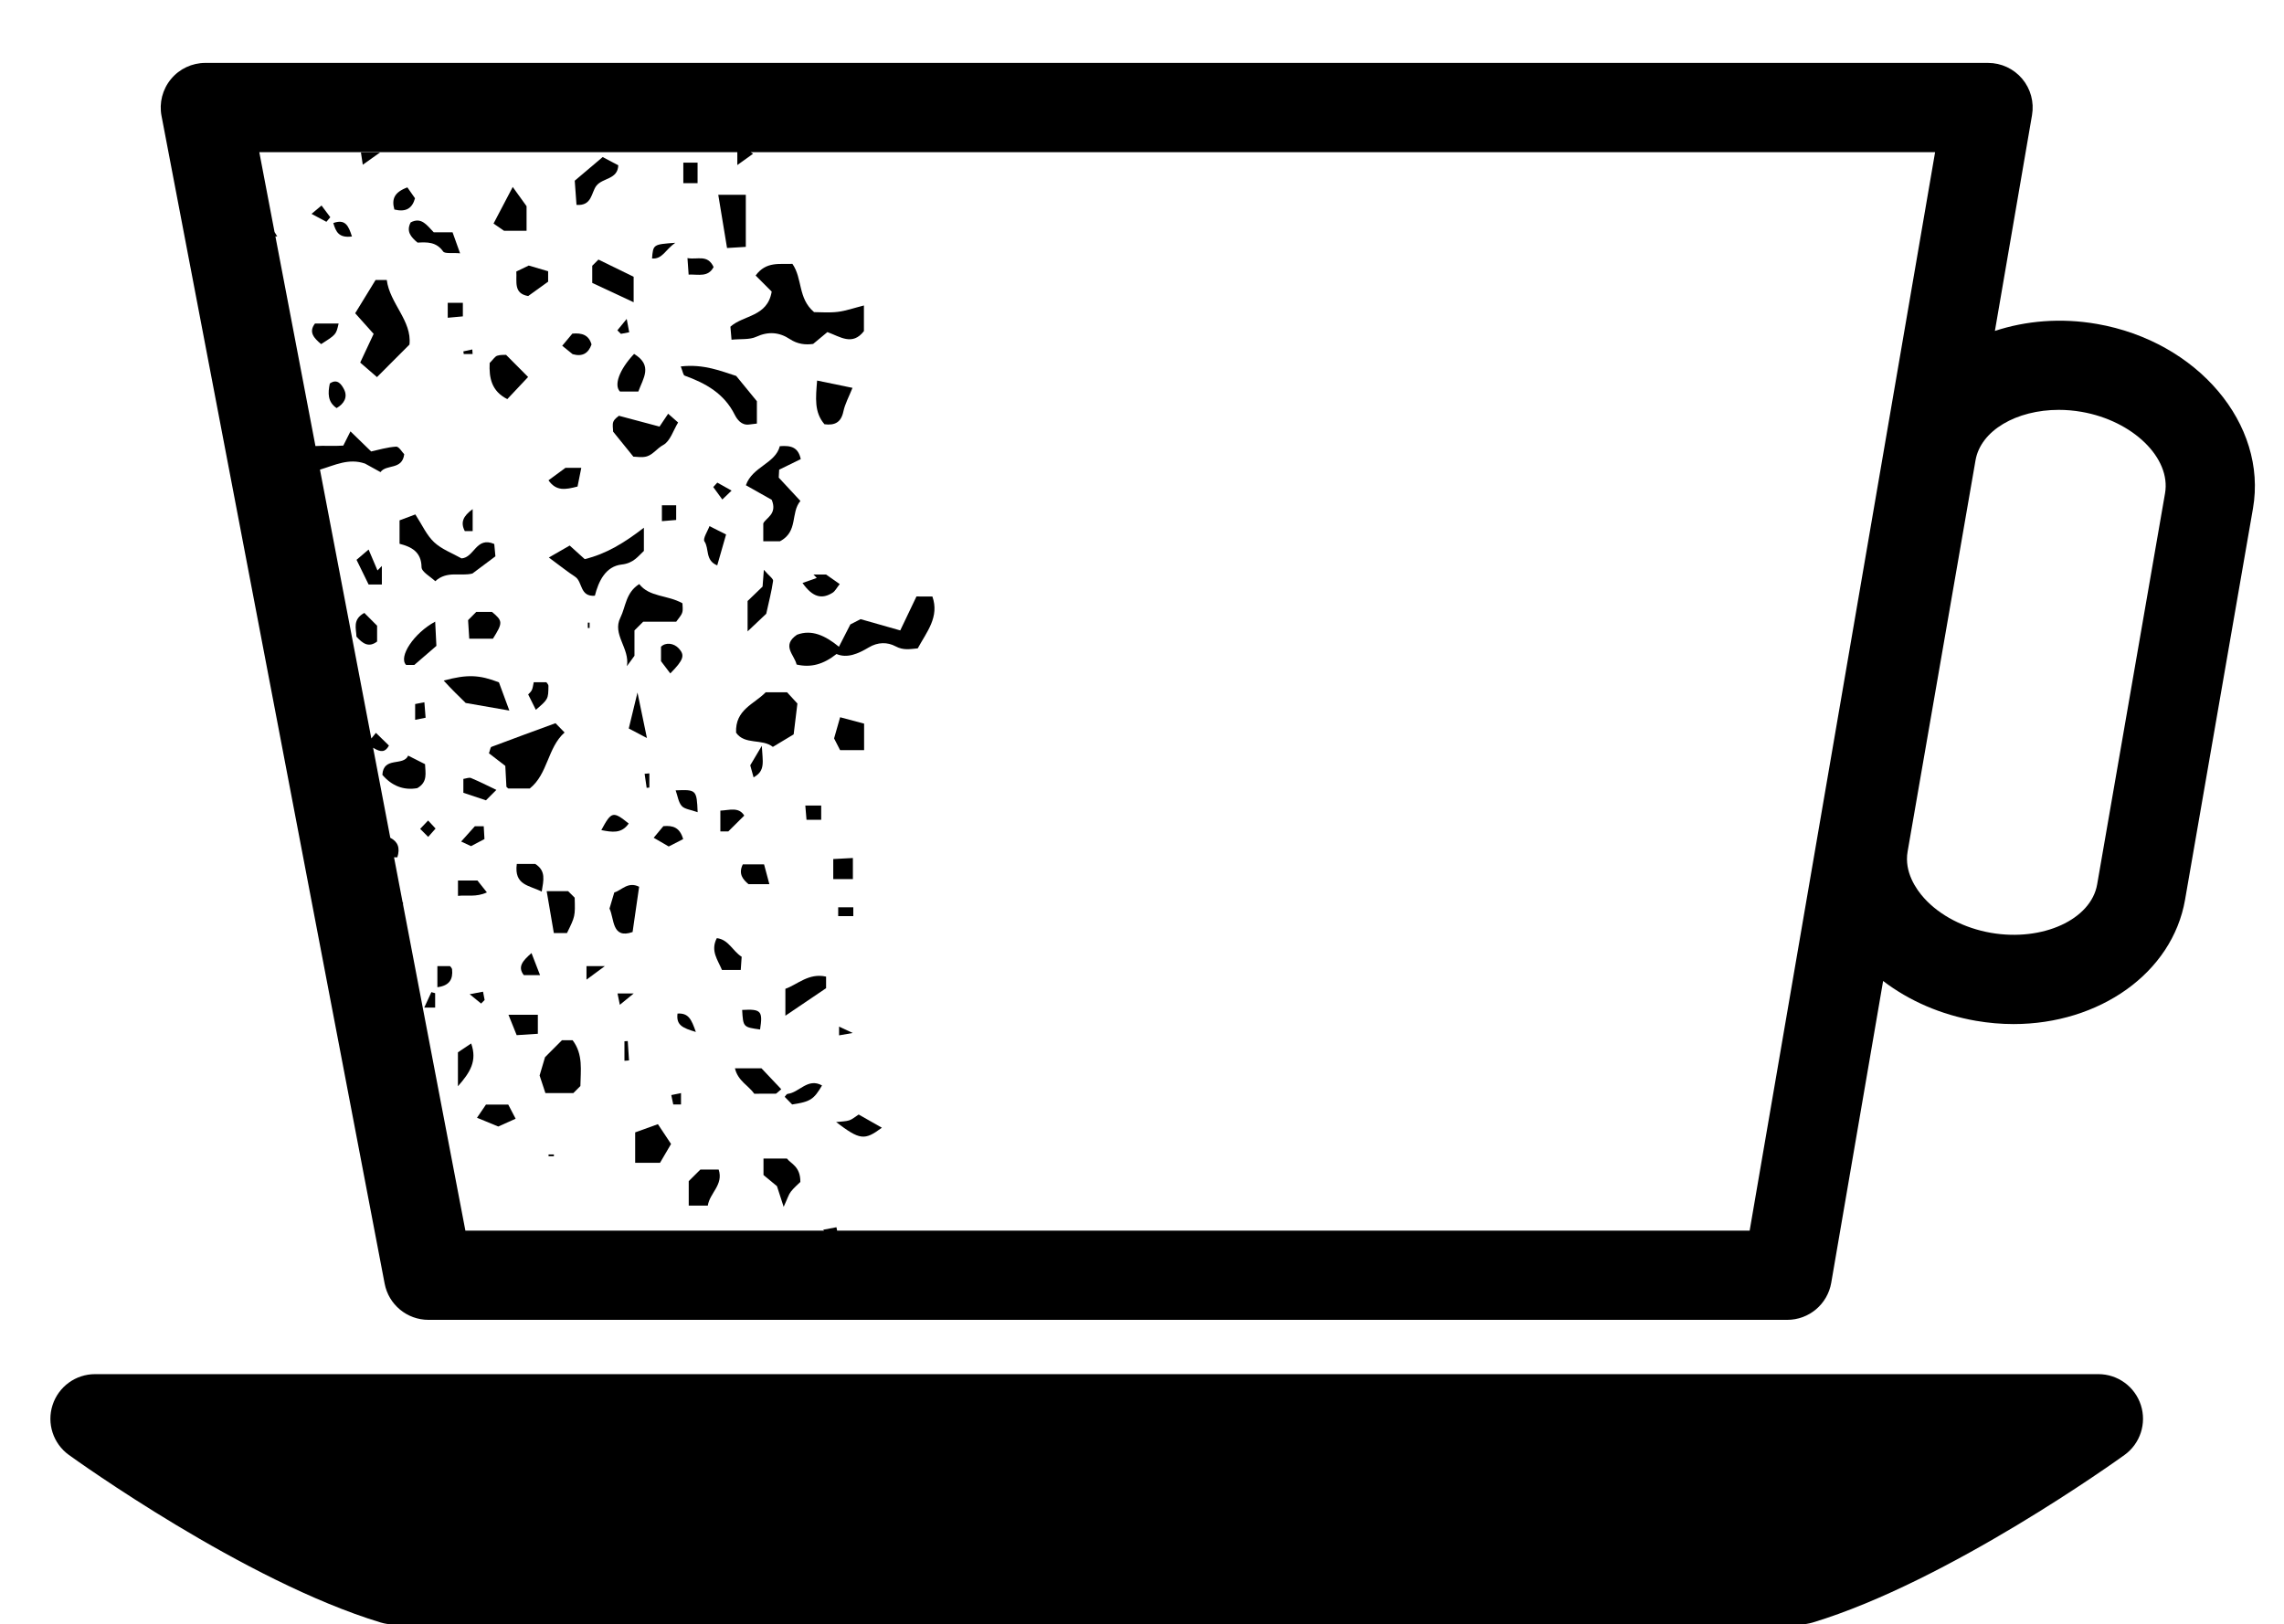 <?xml version="1.0" encoding="utf-8"?>
<!-- Generator: Adobe Illustrator 16.0.0, SVG Export Plug-In . SVG Version: 6.00 Build 0)  -->
<!DOCTYPE svg PUBLIC "-//W3C//DTD SVG 1.1//EN" "http://www.w3.org/Graphics/SVG/1.1/DTD/svg11.dtd">
<svg version="1.1" id="Layer_1" xmlns="http://www.w3.org/2000/svg" xmlns:xlink="http://www.w3.org/1999/xlink" x="0px" y="0px"
	 width="208.466px" height="148.297px" viewBox="0 0 208.466 148.297" enable-background="new 0 0 208.466 148.297"
	 xml:space="preserve">
<g>
	<path d="M191.527,125.451H8.674c-1.768,0-3.331,1.138-3.876,2.82c-0.545,1.68,0.058,3.52,1.487,4.554
		c0.652,0.47,16.051,11.539,28.459,15.298c0.382,0.115,0.78,0.175,1.182,0.175h128.347c0.396,0,0.795-0.06,1.182-0.175
		c12.404-3.759,27.807-14.828,28.459-15.298c1.428-1.034,2.031-2.874,1.486-4.554C194.855,126.59,193.292,125.451,191.527,125.451z"
		/>
	<g>
		<path d="M191.382,29.572h-0.004c-3.281-0.569-6.477-0.291-9.299,0.639l3.389-19.705c0.203-1.184-0.125-2.396-0.898-3.315
			c-0.775-0.919-1.914-1.448-3.115-1.448H18.743c-1.213,0-2.367,0.541-3.138,1.478c-0.775,0.935-1.09,2.167-0.863,3.359
			l20.365,106.604c0.366,1.921,2.044,3.31,4.001,3.31h124.019c1.98,0,3.676-1.428,4.014-3.383l4.736-27.553
			c2.387,1.821,5.301,3.085,8.465,3.634c1.162,0.201,2.311,0.299,3.441,0.299c7.803,0,14.49-4.639,15.654-11.36l6.197-35.708
			C206.97,38.729,200.576,31.169,191.382,29.572z M159.695,112.347h-83.29c-0.019-0.096-0.036-0.189-0.06-0.307
			c-0.339,0.063-0.609,0.115-1.22,0.229c0.038,0.031,0.058,0.048,0.094,0.078H42.477l-5.692-29.782c0-0.058,0-0.134,0-0.188
			c-0.012,0-0.021,0-0.036,0l-0.784-4.109c0.1,0,0.203,0,0.302,0c0.271-0.861,0.048-1.43-0.644-1.785l-1.569-8.217
			c0.724,0.446,1.116,0.41,1.446-0.202c-0.352-0.343-0.742-0.724-1.189-1.159c-0.163,0.2-0.292,0.359-0.418,0.515l-4.689-24.545
			c1.353-0.406,2.621-1.068,4.113-0.553c0.382,0.211,0.897,0.493,1.412,0.778c0.537-0.75,1.977-0.159,2.166-1.629
			c-0.193-0.193-0.483-0.712-0.738-0.696c-0.823,0.054-1.635,0.302-2.281,0.441c-0.555-0.537-1.008-0.979-1.888-1.835
			c-0.294,0.584-0.517,1.028-0.654,1.299c-0.877,0.067-1.724-0.016-2.542,0.042l-3.655-19.14c0.062,0,0.102,0,0.171,0
			c-0.093-0.149-0.169-0.272-0.249-0.396l-1.392-7.294h43.63c0,0.364,0,0.726,0,1.175c0.58-0.416,0.96-0.688,1.441-1.032
			c-0.082-0.052-0.149-0.096-0.225-0.143h108.109L159.695,112.347z M197.609,45.029l-6.197,35.709
			c-0.555,3.213-4.98,5.234-9.678,4.426c-2.455-0.425-4.686-1.582-6.121-3.178c-0.701-0.777-1.83-2.366-1.5-4.252l6.197-35.708
			c0.473-2.732,3.746-4.608,7.602-4.608c0.68,0,1.375,0.06,2.076,0.181C194.677,38.413,198.166,41.815,197.609,45.029z"/>
		<path d="M66.666,29.825c0.03,0.362,0.063,0.738,0.102,1.188c0.861-0.087,1.645,0.014,2.251-0.265
			c1.116-0.513,2.118-0.419,3.066,0.207c0.712,0.469,1.431,0.543,2.133,0.443c0.475-0.396,0.887-0.736,1.3-1.08
			c1.176,0.422,2.275,1.279,3.334-0.087c0-0.626,0-1.333,0-2.343c-0.932,0.237-1.655,0.496-2.401,0.585
			c-0.779,0.093-1.578,0.022-2.149,0.022c-1.491-1.259-1.042-3.061-1.977-4.407c-1.124,0.058-2.395-0.259-3.357,1.066
			c0.583,0.583,1.114,1.114,1.466,1.468C70.043,28.944,67.877,28.741,66.666,29.825z"/>
		<path d="M83.648,54.454c-0.514,1.072-0.963,2.017-1.48,3.099c-1.309-0.372-2.456-0.698-3.619-1.028
			c-0.318,0.161-0.716,0.368-0.935,0.481c-0.372,0.726-0.664,1.299-1.042,2.037c-1.257-1.025-2.492-1.602-3.831-1.095
			c-1.445,0.991-0.229,1.836-0.035,2.719c1.305,0.307,2.45-0.014,3.644-0.96c0.984,0.421,2.004-0.04,2.935-0.596
			c0.85-0.509,1.715-0.5,2.457-0.105c0.726,0.389,1.326,0.247,2.022,0.186c0.831-1.527,1.992-2.869,1.336-4.737
			C84.523,54.454,83.979,54.454,83.648,54.454z"/>
		<path d="M35.301,25.561c-0.469,0-0.795,0-1.022,0c-0.616,1.008-1.209,1.975-1.861,3.037c0.531,0.593,1.09,1.219,1.685,1.883
			c-0.439,0.937-0.817,1.749-1.227,2.62c0.553,0.479,1.074,0.931,1.531,1.326c1.026-1.026,1.933-1.935,2.965-2.969
			C37.614,29.284,35.576,27.713,35.301,25.561z"/>
		<path d="M44.851,68.186c-0.091,0.036-0.109,0.267-0.225,0.583c0.416,0.32,0.877,0.676,1.494,1.151
			c0.024,0.472,0.056,1.177,0.1,1.886c0.004,0.059,0.107,0.113,0.175,0.179c0.636,0,1.281,0,1.957,0
			c1.667-1.327,1.615-3.731,3.178-5.113c-0.278-0.284-0.501-0.517-0.827-0.849C48.785,66.726,46.812,67.445,44.851,68.186z"/>
		<path d="M73.088,41.913c-0.235-1.07-0.861-1.263-1.913-1.179c-0.398,1.583-2.514,1.871-3.095,3.566
			c0.919,0.517,1.76,0.992,2.358,1.33c0.533,1.307-0.521,1.631-0.771,2.152c0,0.643,0,1.114,0,1.631c0.652,0,1.255,0,1.527,0
			c1.687-0.895,0.942-2.589,1.861-3.681c-0.616-0.662-1.257-1.356-1.977-2.128c0.008-0.169,0.023-0.479,0.038-0.724
			C71.839,42.525,72.485,42.209,73.088,41.913z"/>
		<path d="M38.475,51.777c0.004,0.436,0.819,0.863,1.251,1.283c1.086-0.988,2.273-0.423,3.391-0.7
			c0.678-0.507,1.416-1.058,2.1-1.571c-0.05-0.535-0.085-0.911-0.105-1.126c-1.657-0.722-1.814,1.241-2.987,1.315
			c-0.833-0.474-1.808-0.826-2.504-1.478c-0.69-0.648-1.1-1.595-1.712-2.536c-0.424,0.159-0.915,0.344-1.442,0.541
			c0,0.839,0,1.384,0,2.138C37.541,49.919,38.459,50.373,38.475,51.777z"/>
		<path d="M72.439,67.044c0.123-1.034,0.227-1.861,0.342-2.816c-0.198-0.219-0.583-0.636-0.942-1.025c-0.692,0-1.341,0-1.957,0
			c-1.034,1.08-2.796,1.568-2.697,3.689c0.788,1.137,2.379,0.515,3.357,1.294C71.306,67.726,71.956,67.335,72.439,67.044z"/>
		<path d="M56.752,51.536c1.066-0.117,1.498-0.762,2.017-1.241c0-0.637,0-1.178,0-2.118c-1.782,1.376-3.44,2.396-5.401,2.866
			c-0.422-0.382-0.823-0.744-1.372-1.239c-0.517,0.298-1.022,0.588-1.901,1.094c1.056,0.779,1.706,1.303,2.402,1.758
			c0.694,0.458,0.402,1.842,1.798,1.73C54.63,53.076,55.26,51.703,56.752,51.536z"/>
		<path d="M62.267,55.925c0.09-0.28,0.021-0.61,0.021-0.85c-1.379-0.773-3.006-0.549-3.944-1.753
			c-1.245,0.792-1.221,2.068-1.722,3.07c-0.764,1.53,0.879,2.793,0.599,4.424c0.217-0.295,0.432-0.591,0.689-0.947
			c0-0.728,0-1.533,0-2.316c0.195-0.195,0.368-0.368,0.796-0.795c0.954,0,1.988,0,3.013,0
			C61.935,56.443,62.178,56.208,62.267,55.925z"/>
		<path d="M67.062,37.866c0.215,0.427,0.612,0.978,1.305,0.891c0.227-0.028,0.449-0.056,0.716-0.087c0-0.766,0-1.472,0-2.041
			c-0.612-0.75-1.149-1.408-1.889-2.309c-1.325-0.417-2.952-1.114-5.06-0.865c0.183,0.445,0.219,0.787,0.359,0.839
			C64.409,34.988,66.095,35.922,67.062,37.866z"/>
		<path d="M51.293,94.964c-0.571,0.571-1.14,1.145-1.547,1.55c-0.205,0.69-0.352,1.188-0.495,1.671
			c0.169,0.509,0.354,1.069,0.529,1.606c0.877,0,1.744,0,2.55,0c0.23-0.23,0.402-0.403,0.644-0.646
			c0.016-1.39,0.277-2.88-0.712-4.181C51.939,94.964,51.615,94.964,51.293,94.964z"/>
		<path d="M60.196,38.945c-1.292-0.344-2.446-0.652-3.707-0.988c-0.071,0.072-0.39,0.262-0.505,0.539
			c-0.113,0.271-0.023,0.628-0.023,0.909c0.588,0.73,1.173,1.448,1.849,2.285c0.281,0,0.794,0.107,1.233-0.026
			c0.573-0.175,0.927-0.738,1.496-1.042c0.628-0.338,0.91-1.327,1.354-2.051c-0.308-0.27-0.551-0.483-0.91-0.799
			C60.756,38.11,60.499,38.494,60.196,38.945z"/>
		<path d="M46.49,64.871c-0.448-1.213-0.708-1.917-0.951-2.577c-1.782-0.692-2.9-0.743-5.042-0.161
			c0.704,0.779,1.378,1.422,2.006,2.043C43.702,64.384,44.828,64.581,46.49,64.871z"/>
		<path d="M68.072,22.538c0-1.69,0-3.204,0-4.755c-0.784,0-1.488,0-2.514,0c0.286,1.738,0.536,3.254,0.801,4.859
			C66.971,22.606,67.566,22.57,68.072,22.538z"/>
		<path d="M77.809,35.409c-0.979-0.203-2.068-0.427-3.229-0.666c-0.127,1.573-0.278,2.894,0.672,3.989
			c0.927,0.12,1.51-0.155,1.723-1.157C77.125,36.859,77.499,36.191,77.809,35.409z"/>
		<path d="M46.303,36.436c0.692-0.736,1.322-1.404,1.899-2.019c-0.738-0.742-1.342-1.351-2.012-2.022
			c-0.195,0.014-0.527-0.018-0.813,0.082c-0.203,0.071-0.346,0.32-0.684,0.66C44.628,34.5,44.863,35.713,46.303,36.436z"/>
		<path d="M57.973,103.379c0,1.019,0,1.888,0,2.78c0.792,0,1.5,0,2.268,0c0.34-0.581,0.676-1.154,1.007-1.721
			c-0.387-0.582-0.762-1.149-1.199-1.808C59.329,102.89,58.693,103.121,57.973,103.379z"/>
		<path d="M54.055,24.262c0,0.613,0,1.156,0,1.565c1.299,0.606,2.482,1.159,3.779,1.766c0-0.921,0-1.625,0-2.325
			c-1.066-0.521-2.13-1.04-3.214-1.571C54.441,23.875,54.212,24.103,54.055,24.262z"/>
		<path d="M57.738,85.088c0.211-1.443,0.408-2.804,0.597-4.132c-1.026-0.52-1.627,0.352-2.267,0.517
			c-0.172,0.579-0.318,1.077-0.438,1.474C56.084,83.872,55.825,85.759,57.738,85.088z"/>
		<path d="M71.825,105.769c-0.81,0-1.44,0-2.139,0c0,0.434,0,0.816,0,1.504c0.358,0.297,0.911,0.752,1.229,1.015
			c0.213,0.656,0.334,1.034,0.612,1.89c0.36-0.782,0.451-1.122,0.652-1.381c0.278-0.361,0.643-0.662,0.871-0.891
			C73.063,106.484,72.181,106.242,71.825,105.769z"/>
		<path d="M38.795,69.763c-0.467-0.236-0.935-0.473-1.541-0.779c-0.438,1-2.253,0.047-2.355,1.754
			c0.863,1.008,1.943,1.436,3.186,1.215C39.072,71.39,38.817,70.542,38.795,69.763z"/>
		<path d="M48.061,21.068c0-0.96,0-1.828,0-2.243c-0.521-0.726-0.835-1.162-1.263-1.756c-0.626,1.195-1.147,2.192-1.752,3.341
			c0.332,0.229,0.656,0.452,0.957,0.658C46.653,21.068,47.361,21.068,48.061,21.068z"/>
		<path d="M51.748,85.184c0.752-1.533,0.752-1.533,0.704-3.231c-0.171-0.172-0.342-0.34-0.597-0.595c-0.628,0-1.165,0-1.958,0
			c0.232,1.366,0.447,2.615,0.654,3.826C51.108,85.184,51.426,85.184,51.748,85.184z"/>
		<path d="M54.433,16.959c0.579-0.74,1.945-0.555,2-1.867c-0.37-0.197-0.76-0.402-1.426-0.754c-0.825,0.7-1.712,1.45-2.549,2.16
			c0.062,0.855,0.113,1.547,0.161,2.206C54.047,18.819,53.956,17.572,54.433,16.959z"/>
		<path d="M71.684,90.271c0,0.834,0,1.533,0,2.457c1.356-0.918,2.534-1.715,3.715-2.512c0-0.277,0-0.657,0-1.057
			C73.812,88.8,72.785,89.888,71.684,90.271z"/>
		<path d="M63.924,106.774c-0.343,0.339-0.746,0.739-1.062,1.056c0,0.8,0,1.516,0,2.236c0.633,0,1.178,0,1.74,0
			c0.173-1.156,1.454-1.904,0.992-3.292C65.077,106.774,64.53,106.774,63.924,106.774z"/>
		<path d="M38.113,22.15c0.863-0.048,1.707-0.08,2.331,0.805c0.163,0.231,0.827,0.105,1.549,0.171
			c-0.296-0.832-0.496-1.386-0.687-1.919c-0.66,0-1.133,0-1.718,0c-0.652-0.68-1.135-1.41-2.104-0.903
			C37.051,21.122,37.507,21.649,38.113,22.15z"/>
		<path d="M37.067,60.703c0.362,0,0.744,0,0.751,0c0.828-0.715,1.428-1.233,2.013-1.738c-0.036-0.75-0.071-1.441-0.111-2.214
			C37.759,57.808,36.345,59.98,37.067,60.703z"/>
		<path d="M78.869,66.062c-0.69-0.183-1.402-0.374-2.189-0.582c-0.251,0.883-0.408,1.43-0.551,1.933
			c0.198,0.39,0.399,0.779,0.549,1.071c0.773,0,1.47,0,2.191,0C78.869,67.699,78.869,67.001,78.869,66.062z"/>
		<path d="M70.562,53.032c0.028-0.199-0.369-0.461-0.843-1.01c-0.062,0.801-0.092,1.177-0.117,1.529
			c-0.52,0.5-1.034,0.997-1.368,1.319c0,1.144,0,2.011,0,2.771c0.601-0.567,1.207-1.143,1.702-1.609
			C70.168,54.972,70.423,54.01,70.562,53.032z"/>
		<path d="M71.308,99.439c-0.706-0.745-1.338-1.418-1.808-1.912c-0.933,0-1.627,0-2.42,0c0.268,1.154,1.238,1.576,1.766,2.324
			c0.674,0,1.318,0.004,1.963-0.006C70.87,99.845,70.928,99.751,71.308,99.439z"/>
		<path d="M56.587,35.746c0.61,0,1.157,0,1.675,0c0.432-1.205,1.358-2.375-0.388-3.437C56.493,33.777,56.026,35.185,56.587,35.746z"
			/>
		<path d="M44.905,55.864c-0.477,0-0.957,0-1.438,0c-0.221,0.223-0.446,0.449-0.744,0.752c0.032,0.521,0.068,1.111,0.107,1.692
			c0.806,0,1.444,0,2.162,0C45.909,56.846,45.896,56.687,44.905,55.864z"/>
		<path d="M48.208,27.027c0.638-0.459,1.249-0.899,1.821-1.311c0-0.336,0-0.65,0-0.953c-0.592-0.175-1.165-0.342-1.77-0.521
			c-0.23,0.111-0.57,0.274-1.133,0.545C47.186,25.712,46.852,26.796,48.208,27.027z"/>
		<path d="M67.694,87.345c-0.827-0.515-1.188-1.572-2.268-1.699c-0.608,1.159,0.1,2.004,0.47,2.907c0.547,0,1.092,0,1.714,0
			C67.637,88.193,67.658,87.882,67.694,87.345z"/>
		<path d="M44.354,100.843c-0.243,0.358-0.497,0.734-0.817,1.201c0.77,0.316,1.39,0.573,1.941,0.8
			c0.591-0.267,1.072-0.481,1.585-0.712c-0.271-0.518-0.478-0.915-0.672-1.289C45.714,100.843,45.066,100.843,44.354,100.843z"/>
		<path d="M75.991,54.114c0.24-0.151,0.384-0.458,0.652-0.792c-0.42-0.294-0.744-0.521-1.249-0.873c-0.175,0-0.66,0-1.147,0
			c0.1,0.105,0.201,0.208,0.301,0.314c-0.404,0.141-0.808,0.285-1.301,0.459C74.193,54.565,75.037,54.712,75.991,54.114z"/>
		<path d="M33.643,50.17c-0.521,0.441-0.752,0.64-1.102,0.937c0.386,0.792,0.746,1.528,1.102,2.253c0.388,0,0.768,0,1.211,0
			c0-0.603,0-1.147,0-1.692c-0.133,0.135-0.265,0.274-0.4,0.41C34.193,51.462,33.933,50.848,33.643,50.17z"/>
		<path d="M48.856,78.874c-0.471,0-1.008,0-1.687,0c-0.266,1.974,1.178,1.947,2.275,2.526C49.61,80.355,49.851,79.506,48.856,78.874
			z"/>
		<path d="M77.509,102.281c-0.324,0.104-0.687,0.096-1.195,0.156c2.172,1.646,2.589,1.702,4.177,0.515
			c-0.857-0.487-1.512-0.857-2.118-1.203C78.023,101.971,77.789,102.19,77.509,102.281z"/>
		<path d="M64.298,49.43c0.447,0.646,0.043,1.732,1.165,2.186c0.294-1.028,0.557-1.941,0.808-2.82
			c-0.537-0.271-0.939-0.474-1.516-0.764C64.594,48.483,64.126,49.178,64.298,49.43z"/>
		<path d="M32.535,58.121c0.555,0.617,1.106,1.039,1.884,0.447c0-0.486,0-0.974,0-1.445c-0.404-0.404-0.804-0.805-1.166-1.168
			C32.151,56.556,32.515,57.395,32.535,58.121z"/>
		<path d="M52.713,44.418c0.102-0.509,0.213-1.066,0.344-1.708c-0.76,0-1.307,0-1.446,0c-0.696,0.511-1.133,0.832-1.549,1.138
			C50.768,44.862,51.605,44.703,52.713,44.418z"/>
		<path d="M47.158,94.503c0.756-0.05,1.353-0.088,1.933-0.125c0-0.65,0-1.132,0-1.734c-0.815,0-1.631,0-2.681,0
			C46.707,93.38,46.928,93.929,47.158,94.503z"/>
		<path d="M69.738,78.91c-0.902,0-1.439,0-1.94,0c-0.441,0.891,0.039,1.4,0.517,1.808c0.621,0,1.157,0,1.907,0
			C70.045,80.047,69.897,79.498,69.738,78.91z"/>
		<path d="M42.994,71.03c-0.181-0.075-0.445,0.044-0.702,0.08c0,0.447,0,0.831,0,1.265c0.73,0.244,1.438,0.481,2.062,0.689
			c0.366-0.367,0.597-0.598,0.951-0.952C44.501,71.73,43.761,71.352,42.994,71.03z"/>
		<path d="M60.332,59.044c0,0.475,0,0.948,0,1.318c0.278,0.365,0.511,0.674,0.847,1.117c1.233-1.249,1.343-1.66,0.78-2.277
			C61.499,58.696,60.745,58.623,60.332,59.044z"/>
		<path d="M71.889,99.863c-0.1,0.012-0.184,0.18-0.267,0.271c0.232,0.238,0.459,0.469,0.68,0.697
			c1.657-0.254,1.972-0.451,2.727-1.736C73.729,98.364,72.952,99.75,71.889,99.863z"/>
		<path d="M76.053,80.259c0.625,0,1.166,0,1.792,0c0-0.749,0-1.29,0-1.929c-0.688,0.036-1.284,0.065-1.792,0.094
			C76.053,79.138,76.053,79.681,76.053,80.259z"/>
		<path d="M53.99,31.446c-0.249-0.871-0.877-1.07-1.75-0.988c-0.249,0.296-0.539,0.642-0.925,1.107
			c0.414,0.338,0.72,0.583,0.95,0.768C53.186,32.595,53.711,32.229,53.99,31.446z"/>
		<path d="M41.796,96.071c0,0.923,0,1.778,0,3.097c1.12-1.268,1.774-2.315,1.209-3.906C42.513,95.591,42.146,95.837,41.796,96.071z"
			/>
		<path d="M65.749,74.005c0,0.67,0,1.205,0,1.896c0.386,0,0.652,0,0.726,0c0.635-0.632,1.049-1.041,1.454-1.443
			C67.428,73.637,66.578,73.971,65.749,74.005z"/>
		<path d="M30.906,29.535c-0.704,0-1.4,0-2.158,0c-0.616,0.801-0.065,1.35,0.559,1.879C30.679,30.545,30.679,30.545,30.906,29.535z"
			/>
		<path d="M48.715,62.286c-0.065,0.28-0.08,0.515-0.173,0.71c-0.089,0.181-0.263,0.32-0.334,0.401c0.234,0.47,0.431,0.865,0.7,1.406
			c1.13-0.973,1.138-0.973,1.149-2.193c0-0.126-0.143-0.253-0.187-0.324C49.457,62.286,49.083,62.286,48.715,62.286z"/>
		<path d="M62.353,76.605c-0.305-1.064-0.931-1.264-1.806-1.182c-0.247,0.297-0.537,0.643-0.884,1.059
			c0.581,0.336,1.015,0.588,1.373,0.797C61.478,77.052,61.883,76.845,62.353,76.605z"/>
		<path d="M61.668,72.154c0.189,0.527,0.251,1.086,0.557,1.428c0.261,0.293,0.8,0.332,1.45,0.568
			C63.594,72.112,63.554,72.072,61.668,72.154z"/>
		<path d="M67.738,92.201c0.093,1.57,0.093,1.57,1.635,1.785C69.64,92.294,69.462,92.103,67.738,92.201z"/>
		<path d="M43.575,80.383c-0.659,0-1.197,0-1.774,0c0,0.46,0,0.837,0,1.405c0.833-0.097,1.645,0.14,2.641-0.317
			C44.046,80.976,43.768,80.626,43.575,80.383z"/>
		<path d="M44.151,75.429c-0.485,0-0.808,0-0.808,0c-0.539,0.604-0.935,1.044-1.253,1.398c0.199,0.094,0.589,0.271,0.899,0.42
			c0.45-0.239,0.839-0.442,1.229-0.646C44.195,76.193,44.173,75.813,44.151,75.429z"/>
		<path d="M57.389,66.505c0.394,0.207,0.823,0.434,1.658,0.875c-0.312-1.503-0.537-2.575-0.863-4.158
			C57.838,64.654,57.627,65.517,57.389,66.505z"/>
		<path d="M62.746,23.562c0.048,0.648,0.077,1.082,0.107,1.507c0.915-0.036,1.776,0.267,2.279-0.69
			C64.58,23.192,63.665,23.733,62.746,23.562z"/>
		<path d="M37.879,18.101c-0.259-0.368-0.511-0.732-0.696-0.994c-1.201,0.445-1.452,1.066-1.188,2.022
			C37.049,19.384,37.624,19.03,37.879,18.101z"/>
		<path d="M54.883,75.783c0.975,0.191,1.846,0.345,2.502-0.6C55.952,74.035,55.813,74.061,54.883,75.783z"/>
		<path d="M63.669,14.85c-0.461,0-0.841,0-1.301,0c0,0.638,0,1.237,0,1.872c0.464,0,0.844,0,1.301,0
			C63.669,16.081,63.669,15.484,63.669,14.85z"/>
		<path d="M30.103,35.012c-0.179,0.859-0.213,1.682,0.619,2.243c0.69-0.396,1.04-1.014,0.674-1.72
			C31.198,35.155,30.814,34.508,30.103,35.012z"/>
		<path d="M39.921,88.201c0,0.677,0,1.273,0,1.926c1.096-0.138,1.438-0.725,1.341-1.633c-0.016-0.131-0.159-0.249-0.187-0.293
			C40.643,88.201,40.265,88.201,39.921,88.201z"/>
		<path d="M47.807,89.021c0.449,0,0.823,0,1.483,0c-0.294-0.76-0.525-1.354-0.779-2.012C47.747,87.686,47.2,88.243,47.807,89.021z"
			/>
		<path d="M60.413,46.129c0,0.595,0,0.972,0,1.45c0.527-0.044,0.963-0.082,1.303-0.109c0-0.551,0-0.925,0-1.34
			C61.255,46.129,60.875,46.129,60.413,46.129z"/>
		<path d="M74.953,73.542c-0.595,0-0.971,0-1.45,0c0.046,0.524,0.082,0.96,0.109,1.3c0.552,0,0.927,0,1.341,0
			C74.953,74.381,74.953,74.001,74.953,73.542z"/>
		<path d="M40.866,29.009c0.533-0.049,0.965-0.089,1.38-0.125c0-0.481,0-0.804,0-1.239c-0.489,0-0.977,0-1.38,0
			C40.866,28.152,40.866,28.53,40.866,29.009z"/>
		<path d="M69.532,68.089c-0.621,1.043-0.985,1.66-1.055,1.779c0.171,0.621,0.253,0.923,0.303,1.098
			C69.894,70.362,69.6,69.523,69.532,68.089z"/>
		<path d="M61.633,22.166c-2.017,0.146-2.017,0.146-2.12,1.432C60.459,23.678,60.729,22.794,61.633,22.166z"/>
		<path d="M30.421,20.362c0.239,0.799,0.497,1.382,1.702,1.227C31.805,20.591,31.511,19.975,30.421,20.362z"/>
		<path d="M61.839,92.531c-0.135,1.056,0.448,1.312,1.673,1.68C63.103,93.047,62.844,92.473,61.839,92.531z"/>
		<path d="M42.425,48.489c0.199,0,0.414,0,0.716,0c0-0.625,0-1.217,0-2.01C42.276,47.113,42.007,47.686,42.425,48.489z"/>
		<path d="M65.469,44.061c-0.121,0.135-0.244,0.269-0.368,0.404c0.274,0.378,0.549,0.755,0.827,1.137
			c0.314-0.302,0.537-0.517,0.846-0.813C66.314,44.532,65.893,44.297,65.469,44.061z"/>
		<path d="M30.146,19.83c-0.276-0.368-0.553-0.738-0.8-1.068c-0.338,0.283-0.568,0.478-0.911,0.762
			c0.513,0.274,0.935,0.501,1.356,0.726C29.912,20.11,30.027,19.971,30.146,19.83z"/>
		<path d="M38.734,64.111c-0.378,0.074-0.597,0.115-0.843,0.164c0,0.439,0,0.816,0,1.438c0.43-0.084,0.648-0.127,0.955-0.188
			C38.81,65.032,38.773,64.596,38.734,64.111z"/>
		<path d="M77.883,82.83c-0.466,0-0.899,0-1.379,0c0,0.29,0,0.507,0,0.809c0.466,0,0.901,0,1.379,0
			C77.883,83.349,77.883,83.132,77.883,82.83z"/>
		<path d="M38.348,75.669c0.249,0.247,0.477,0.478,0.734,0.734c0.212-0.238,0.423-0.479,0.674-0.762
			c-0.171-0.184-0.374-0.404-0.68-0.734C38.778,75.218,38.563,75.445,38.348,75.669z"/>
		<path d="M34.693,13.915c-0.772,0-1.201,0-1.75,0c0.052,0.35,0.092,0.623,0.169,1.124C33.663,14.647,34.044,14.376,34.693,13.915z"
			/>
		<path d="M38.722,91.988c0.478,0,0.692,0,0.995,0c0-0.457,0-0.887,0-1.316c-0.115-0.034-0.231-0.064-0.344-0.096
			C39.175,91.001,38.98,91.427,38.722,91.988z"/>
		<path d="M53.53,89.434c0.668-0.491,1.042-0.768,1.672-1.231c-0.773,0-1.203,0-1.672,0C53.53,88.501,53.53,88.716,53.53,89.434z"/>
		<path d="M56.573,91.731c0.407-0.334,0.676-0.555,1.269-1.036c-0.768,0-1.094,0-1.479,0C56.434,91.044,56.478,91.263,56.573,91.731
			z"/>
		<path d="M43.913,91.618c0.107-0.109,0.215-0.217,0.32-0.326c-0.042-0.219-0.083-0.436-0.146-0.756
			c-0.336,0.063-0.61,0.116-1.219,0.229C43.374,91.176,43.642,91.397,43.913,91.618z"/>
		<path d="M56.995,95.06c0,0.595,0,1.189,0,1.784c0.139-0.01,0.278-0.022,0.417-0.034c-0.038-0.59-0.075-1.18-0.115-1.768
			C57.197,95.046,57.094,95.054,56.995,95.06z"/>
		<path d="M57.43,30.334c-0.063-0.338-0.115-0.61-0.229-1.219c-0.413,0.505-0.634,0.774-0.853,1.042
			c0.107,0.107,0.217,0.214,0.324,0.322C56.892,30.438,57.11,30.396,57.43,30.334z"/>
		<path d="M61.449,100.83c0.274,0,0.434,0,0.708,0c0-0.326,0-0.652,0-1.038c-0.352,0.071-0.568,0.115-0.887,0.181
			C61.342,100.31,61.397,100.582,61.449,100.83z"/>
		<path d="M59.27,71.899c0-0.431,0-0.864,0-1.296c-0.143,0.014-0.29,0.027-0.434,0.041c0.062,0.428,0.124,0.855,0.186,1.281
			C59.103,71.917,59.187,71.91,59.27,71.899z"/>
		<path d="M77.833,94.304c-0.652-0.302-0.988-0.457-1.249-0.578c0,0.096,0,0.422,0,0.795C76.922,94.463,77.137,94.425,77.833,94.304
			z"/>
		<path d="M43.135,32.319c-0.008-0.139-0.018-0.278-0.026-0.417c-0.274,0.06-0.545,0.117-0.817,0.177
			c0.01,0.082,0.022,0.161,0.034,0.241C42.596,32.319,42.867,32.319,43.135,32.319z"/>
		<path d="M50.068,105.555c0.161,0,0.324,0,0.487,0c0-0.056,0-0.109,0-0.163c-0.163,0-0.326,0-0.487,0
			C50.068,105.446,50.068,105.5,50.068,105.555z"/>
		<path d="M53.814,57.33c0-0.161,0-0.324,0-0.489c-0.054,0-0.109,0-0.163,0c0,0.165,0,0.328,0,0.489
			C53.705,57.33,53.761,57.33,53.814,57.33z"/>
	</g>
</g>
</svg>
